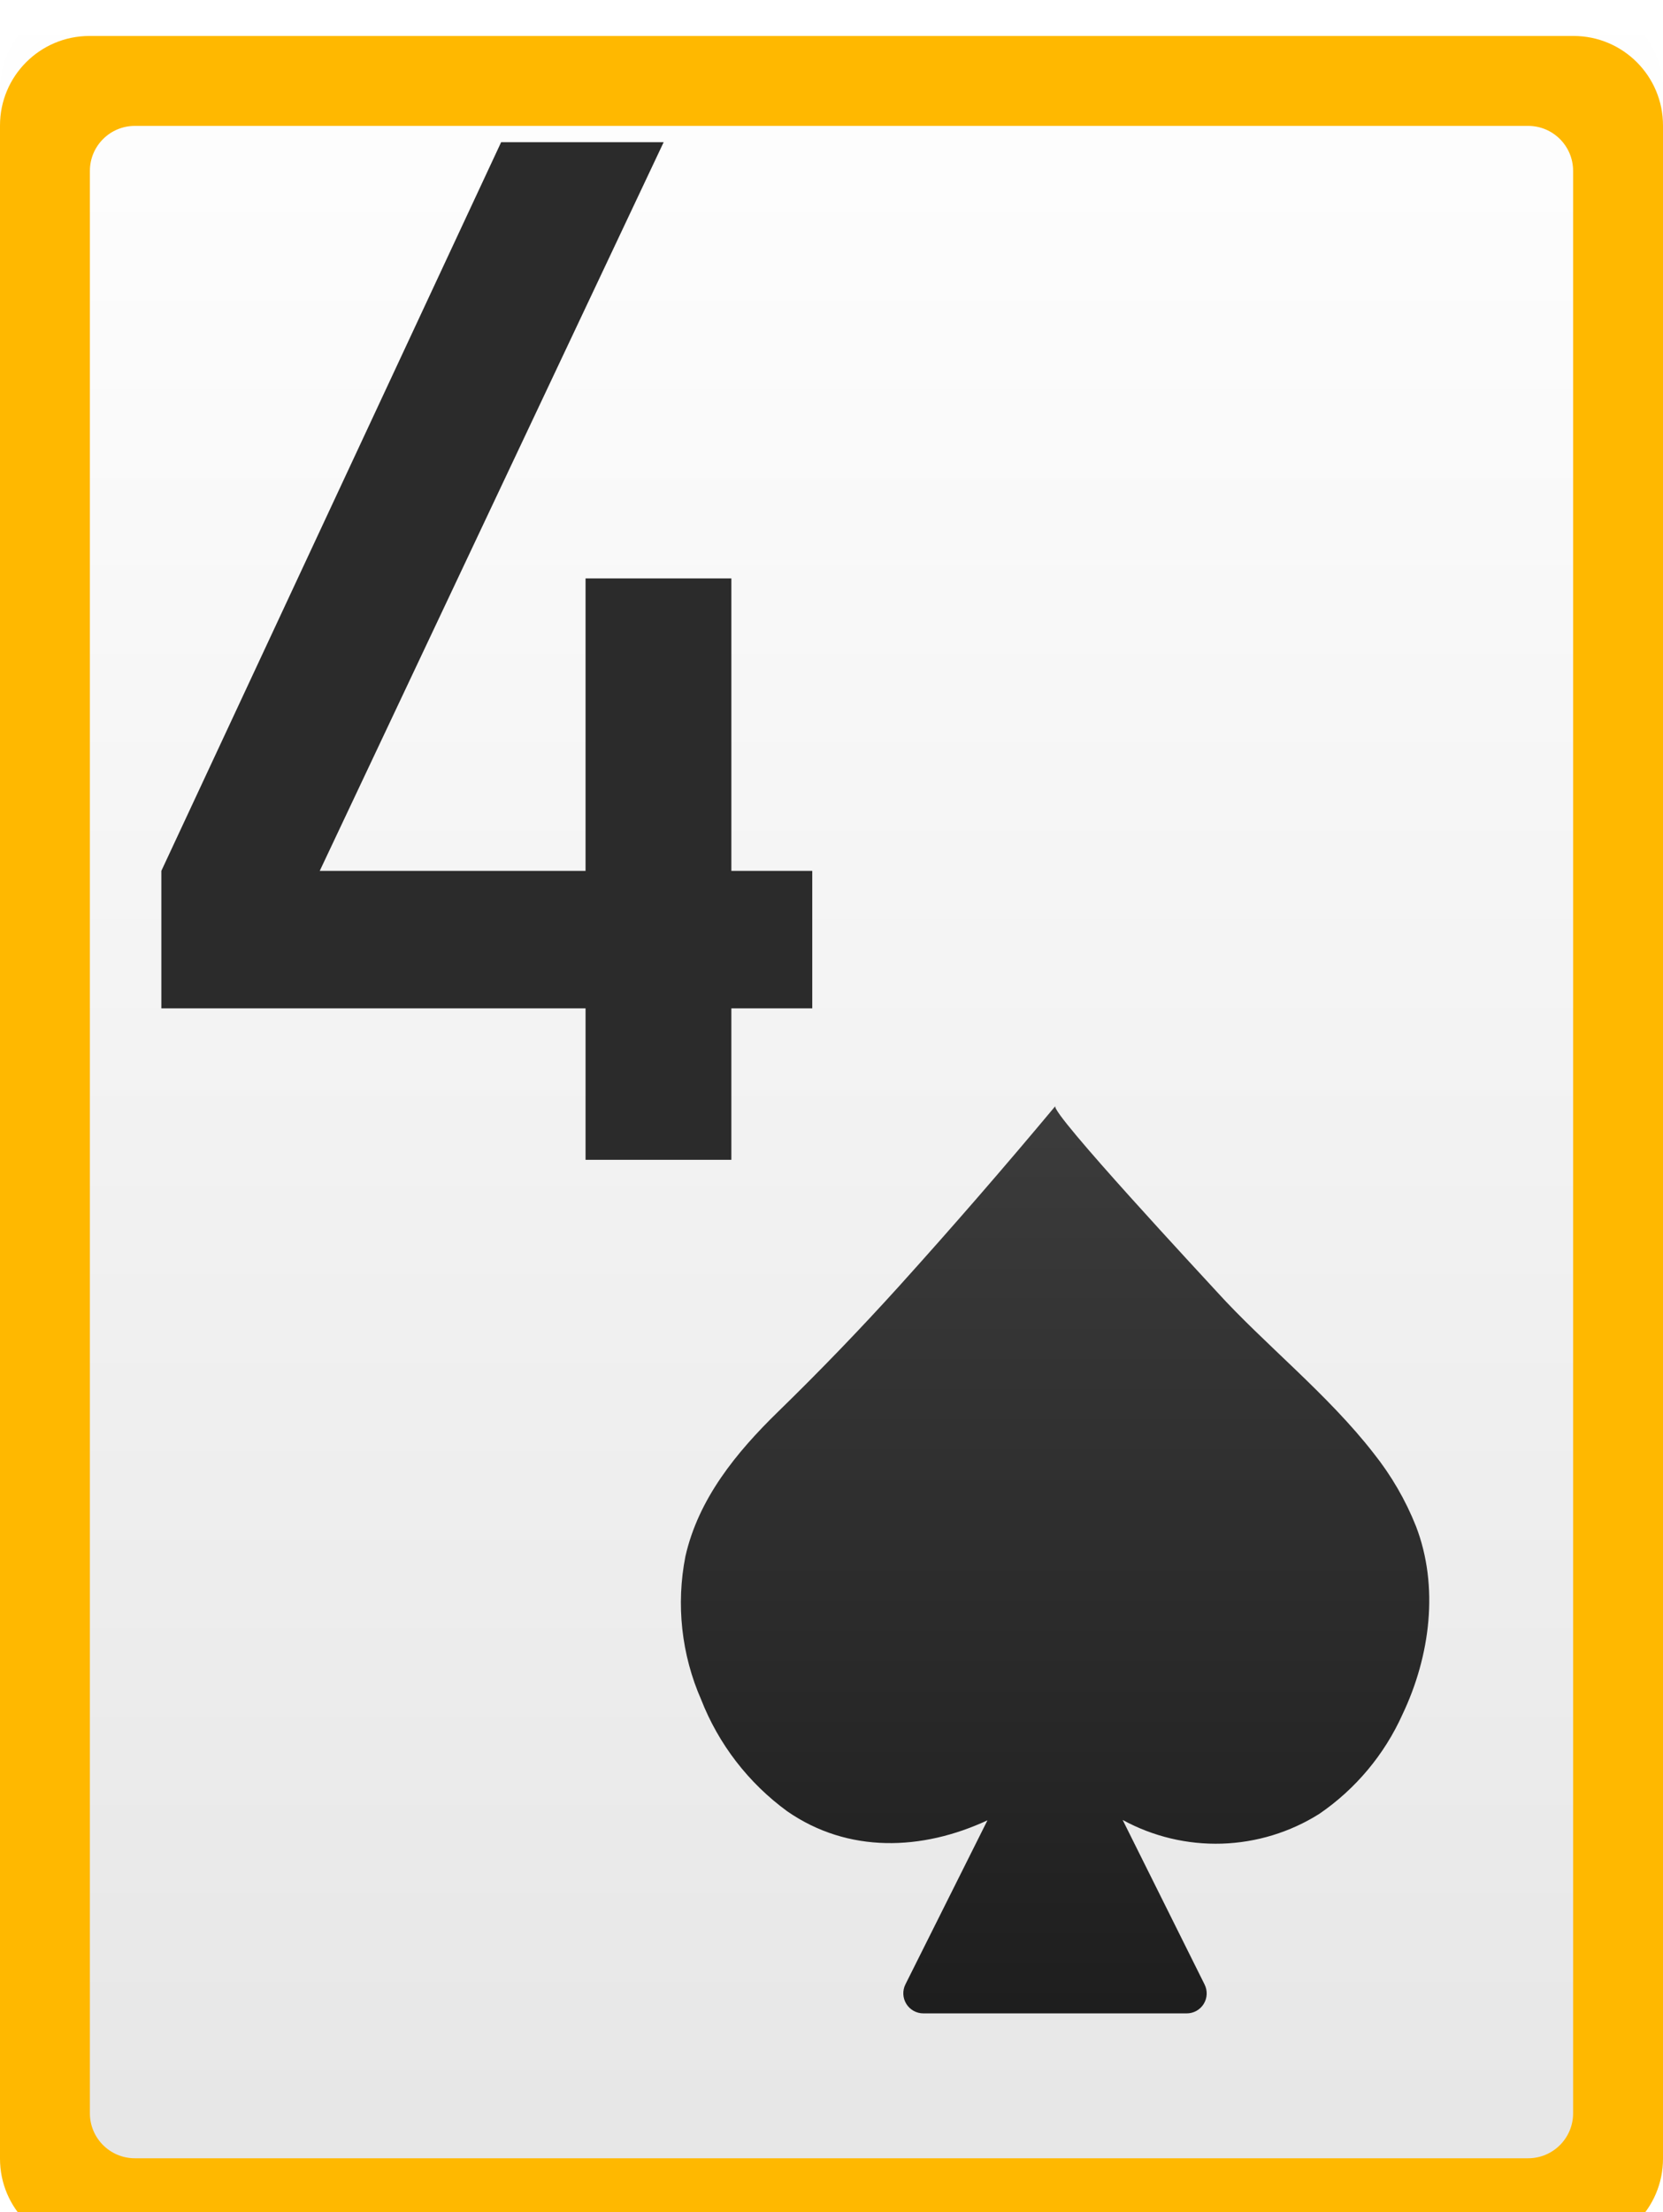 <svg width="185" height="246" viewBox="0 0 185 246" fill="none" xmlns="http://www.w3.org/2000/svg">
<path d="M175.05 0H9.95C4.455 0 0 4.455 0 9.95V236.05C0 241.545 4.455 246 9.95 246H175.05C180.545 246 185 241.545 185 236.05V9.95C185 4.455 180.545 0 175.05 0Z" fill="url(#paint0_linear_12_162)"/>
<path d="M152.82 161.62C147.75 155.08 140.6 149.41 135.4 143.68C134.21 142.37 116.79 123.68 117.4 123C111.747 129.773 105.96 136.44 100.04 143C95.66 147.84 91.19 152.47 86.54 157C81.89 161.53 77.7 166.67 76.25 173.06C75.193 178.427 75.804 183.99 78 189C79.945 193.968 83.269 198.277 87.58 201.42C94.37 206.12 102.58 205.8 109.85 202.42L100.72 220.67C100.551 221.01 100.473 221.388 100.491 221.767C100.509 222.146 100.624 222.514 100.824 222.837C101.024 223.159 101.303 223.425 101.635 223.609C101.967 223.794 102.34 223.89 102.72 223.89H132C132.381 223.893 132.756 223.798 133.089 223.615C133.422 223.431 133.703 223.165 133.904 222.841C134.105 222.518 134.219 222.149 134.236 221.768C134.253 221.388 134.171 221.01 134 220.67C130.96 214.577 127.923 208.48 124.89 202.38C128.268 204.224 132.076 205.133 135.922 205.014C139.769 204.894 143.514 203.75 146.77 201.7C150.817 198.929 154.021 195.095 156.03 190.62C159.11 184.13 160.1 176.42 157.52 169.72C156.359 166.804 154.775 164.075 152.82 161.62Z" fill="url(#paint1_linear_12_162)"/>
<path d="M17.95 96.84L55.75 15.81H73.83L35.57 96.84H65.14V64.32H81.36V96.84H90.36V112.13H81.36V128.97H65.14V112.13H17.95V96.84Z" fill="#2B2B2B"/>
<g filter="url(#filter0_i_12_162)">
<path fill-rule="evenodd" clip-rule="evenodd" d="M9.95 0H175.05C180.545 0 185 4.455 185 9.95V236.05C185 241.545 180.545 246 175.05 246H9.95C4.455 246 0 241.545 0 236.05V9.95C0 4.455 4.455 0 9.95 0ZM15 10C12.239 10 10 12.239 10 15V231C10 233.761 12.239 236 15 236H170C172.761 236 175 233.761 175 231V15C175 12.239 172.761 10 170 10H15Z" fill="#FFB800"/>
</g>
<defs>
<filter id="filter0_i_12_162" x="0" y="0" width="185" height="248" filterUnits="userSpaceOnUse" color-interpolation-filters="sRGB">
<feFlood flood-opacity="0" result="BackgroundImageFix"/>
<feBlend mode="normal" in="SourceGraphic" in2="BackgroundImageFix" result="shape"/>
<feColorMatrix in="SourceAlpha" type="matrix" values="0 0 0 0 0 0 0 0 0 0 0 0 0 0 0 0 0 0 127 0" result="hardAlpha"/>
<feOffset dy="4"/>
<feGaussianBlur stdDeviation="1"/>
<feComposite in2="hardAlpha" operator="arithmetic" k2="-1" k3="1"/>
<feColorMatrix type="matrix" values="0 0 0 0 0 0 0 0 0 0 0 0 0 0 0 0 0 0 0.25 0"/>
<feBlend mode="normal" in2="shape" result="effect1_innerShadow_12_162"/>
</filter>
<linearGradient id="paint0_linear_12_162" x1="91.97" y1="244.97" x2="91.97" y2="-1.03" gradientUnits="userSpaceOnUse">
<stop stop-color="#E6E6E6"/>
<stop offset="1" stop-color="white"/>
</linearGradient>
<linearGradient id="paint1_linear_12_162" x1="129.424" y1="223.412" x2="129.424" y2="122.532" gradientUnits="userSpaceOnUse">
<stop stop-color="#1E1E1E"/>
<stop offset="1" stop-color="#3C3C3C"/>
</linearGradient>
</defs>
</svg>
